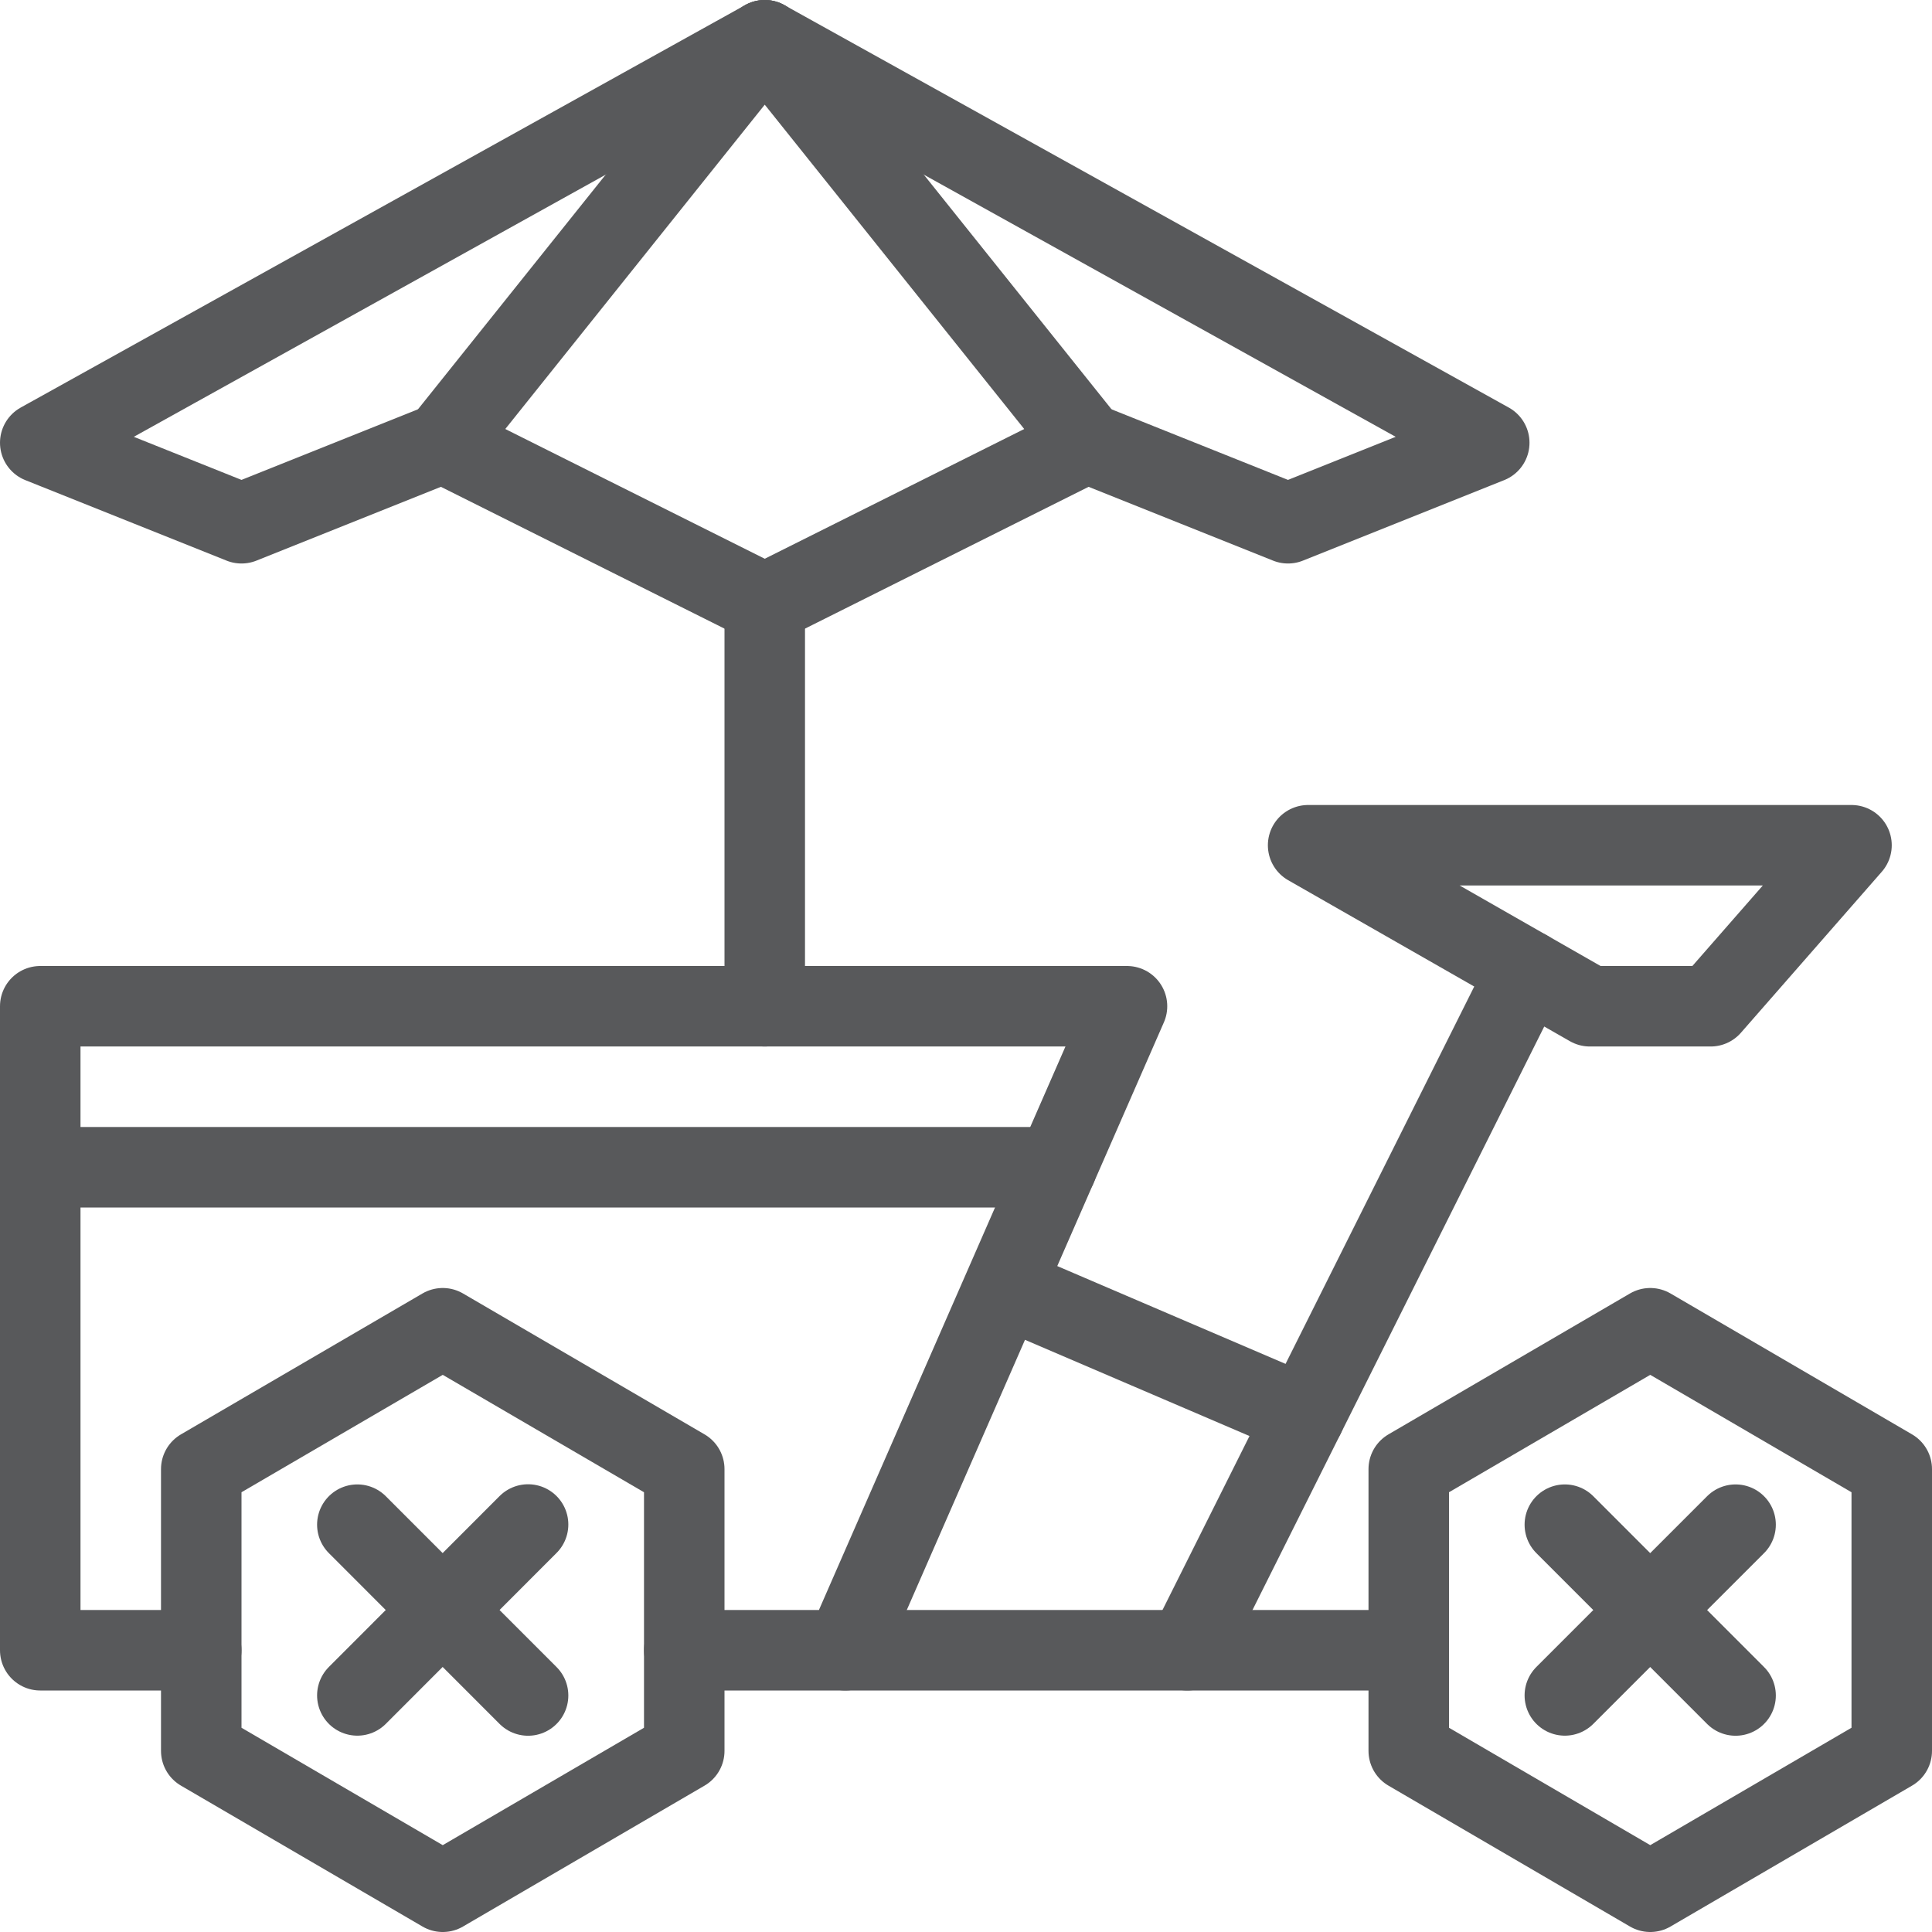 <?xml version="1.0" encoding="utf-8"?>
<!-- Generator: Adobe Illustrator 21.0.2, SVG Export Plug-In . SVG Version: 6.00 Build 0)  -->
<svg version="1.1" xmlns="http://www.w3.org/2000/svg" xmlns:xlink="http://www.w3.org/1999/xlink" x="0px" y="0px" width="24px"
	 height="24px" viewBox="0 0 24 24" enable-background="new 0 0 24 24" xml:space="preserve">
<g id="Black">
	<g>
		<polygon fill="none" stroke="#58595B" stroke-linecap="round" stroke-linejoin="round" stroke-miterlimit="10" points="
			17.5,21.75 20.5,23.5 23.5,21.75 23.5,18.25 20.5,16.5 17.5,18.25 		"/>
		<polygon fill="none" stroke="#58595B" stroke-linecap="round" stroke-linejoin="round" stroke-miterlimit="10" points="2.5,21.75 
			5.5,23.5 8.5,21.75 8.5,18.25 5.5,16.5 2.5,18.25 		"/>
		
			<line fill="none" stroke="#58595B" stroke-linecap="round" stroke-linejoin="round" stroke-miterlimit="10" x1="13.125" y1="14.5" x2="0.5" y2="14.5"/>
		<polyline fill="none" stroke="#58595B" stroke-linecap="round" stroke-linejoin="round" stroke-miterlimit="10" points="8.5,20.5 
			10.5,20.5 14,12.5 0.5,12.5 0.5,20.5 2.5,20.5 		"/>
		
			<line fill="none" stroke="#58595B" stroke-linecap="round" stroke-linejoin="round" stroke-miterlimit="10" x1="10.5" y1="20.5" x2="17.5" y2="20.5"/>
		<polyline fill="none" stroke="#58595B" stroke-linecap="round" stroke-linejoin="round" stroke-miterlimit="10" points="9.5,7.5 
			13.5,5.5 16,6.5 18.5,5.5 9.5,0.5 		"/>
		<polyline fill="none" stroke="#58595B" stroke-linecap="round" stroke-linejoin="round" stroke-miterlimit="10" points="9.5,7.5 
			5.5,5.5 3,6.5 0.5,5.5 9.5,0.5 		"/>
		<polyline fill="none" stroke="#58595B" stroke-linecap="round" stroke-linejoin="round" stroke-miterlimit="10" points="5.5,5.5 
			9.5,0.5 13.5,5.5 		"/>
		
			<line fill="none" stroke="#58595B" stroke-linecap="round" stroke-linejoin="round" stroke-miterlimit="10" x1="9.5" y1="7.5" x2="9.5" y2="12.5"/>
		<polygon fill="none" stroke="#58595B" stroke-linecap="round" stroke-linejoin="round" stroke-miterlimit="10" points="
			21.25,12.5 23,10.5 16.25,10.5 19.75,12.5 		"/>
		
			<line fill="none" stroke="#58595B" stroke-linecap="round" stroke-linejoin="round" stroke-miterlimit="10" x1="18.972" y1="12.056" x2="14.75" y2="20.5"/>
		
			<line fill="none" stroke="#58595B" stroke-linecap="round" stroke-linejoin="round" stroke-miterlimit="10" x1="16.206" y1="17.588" x2="12.5" y2="16"/>
		
			<line fill="none" stroke="#58595B" stroke-linecap="round" stroke-linejoin="round" stroke-miterlimit="10" x1="4.439" y1="18.94" x2="6.56" y2="21.062"/>
		
			<line fill="none" stroke="#58595B" stroke-linecap="round" stroke-linejoin="round" stroke-miterlimit="10" x1="6.56" y1="18.938" x2="4.439" y2="21.061"/>
		
			<line fill="none" stroke="#58595B" stroke-linecap="round" stroke-linejoin="round" stroke-miterlimit="10" x1="19.439" y1="18.94" x2="21.56" y2="21.062"/>
		
			<line fill="none" stroke="#58595B" stroke-linecap="round" stroke-linejoin="round" stroke-miterlimit="10" x1="21.56" y1="18.94" x2="19.439" y2="21.061"/>
	</g>
</g>
<g id="Frames-24px">
	<rect fill="none" width="24" height="24"/>
</g>
</svg>
